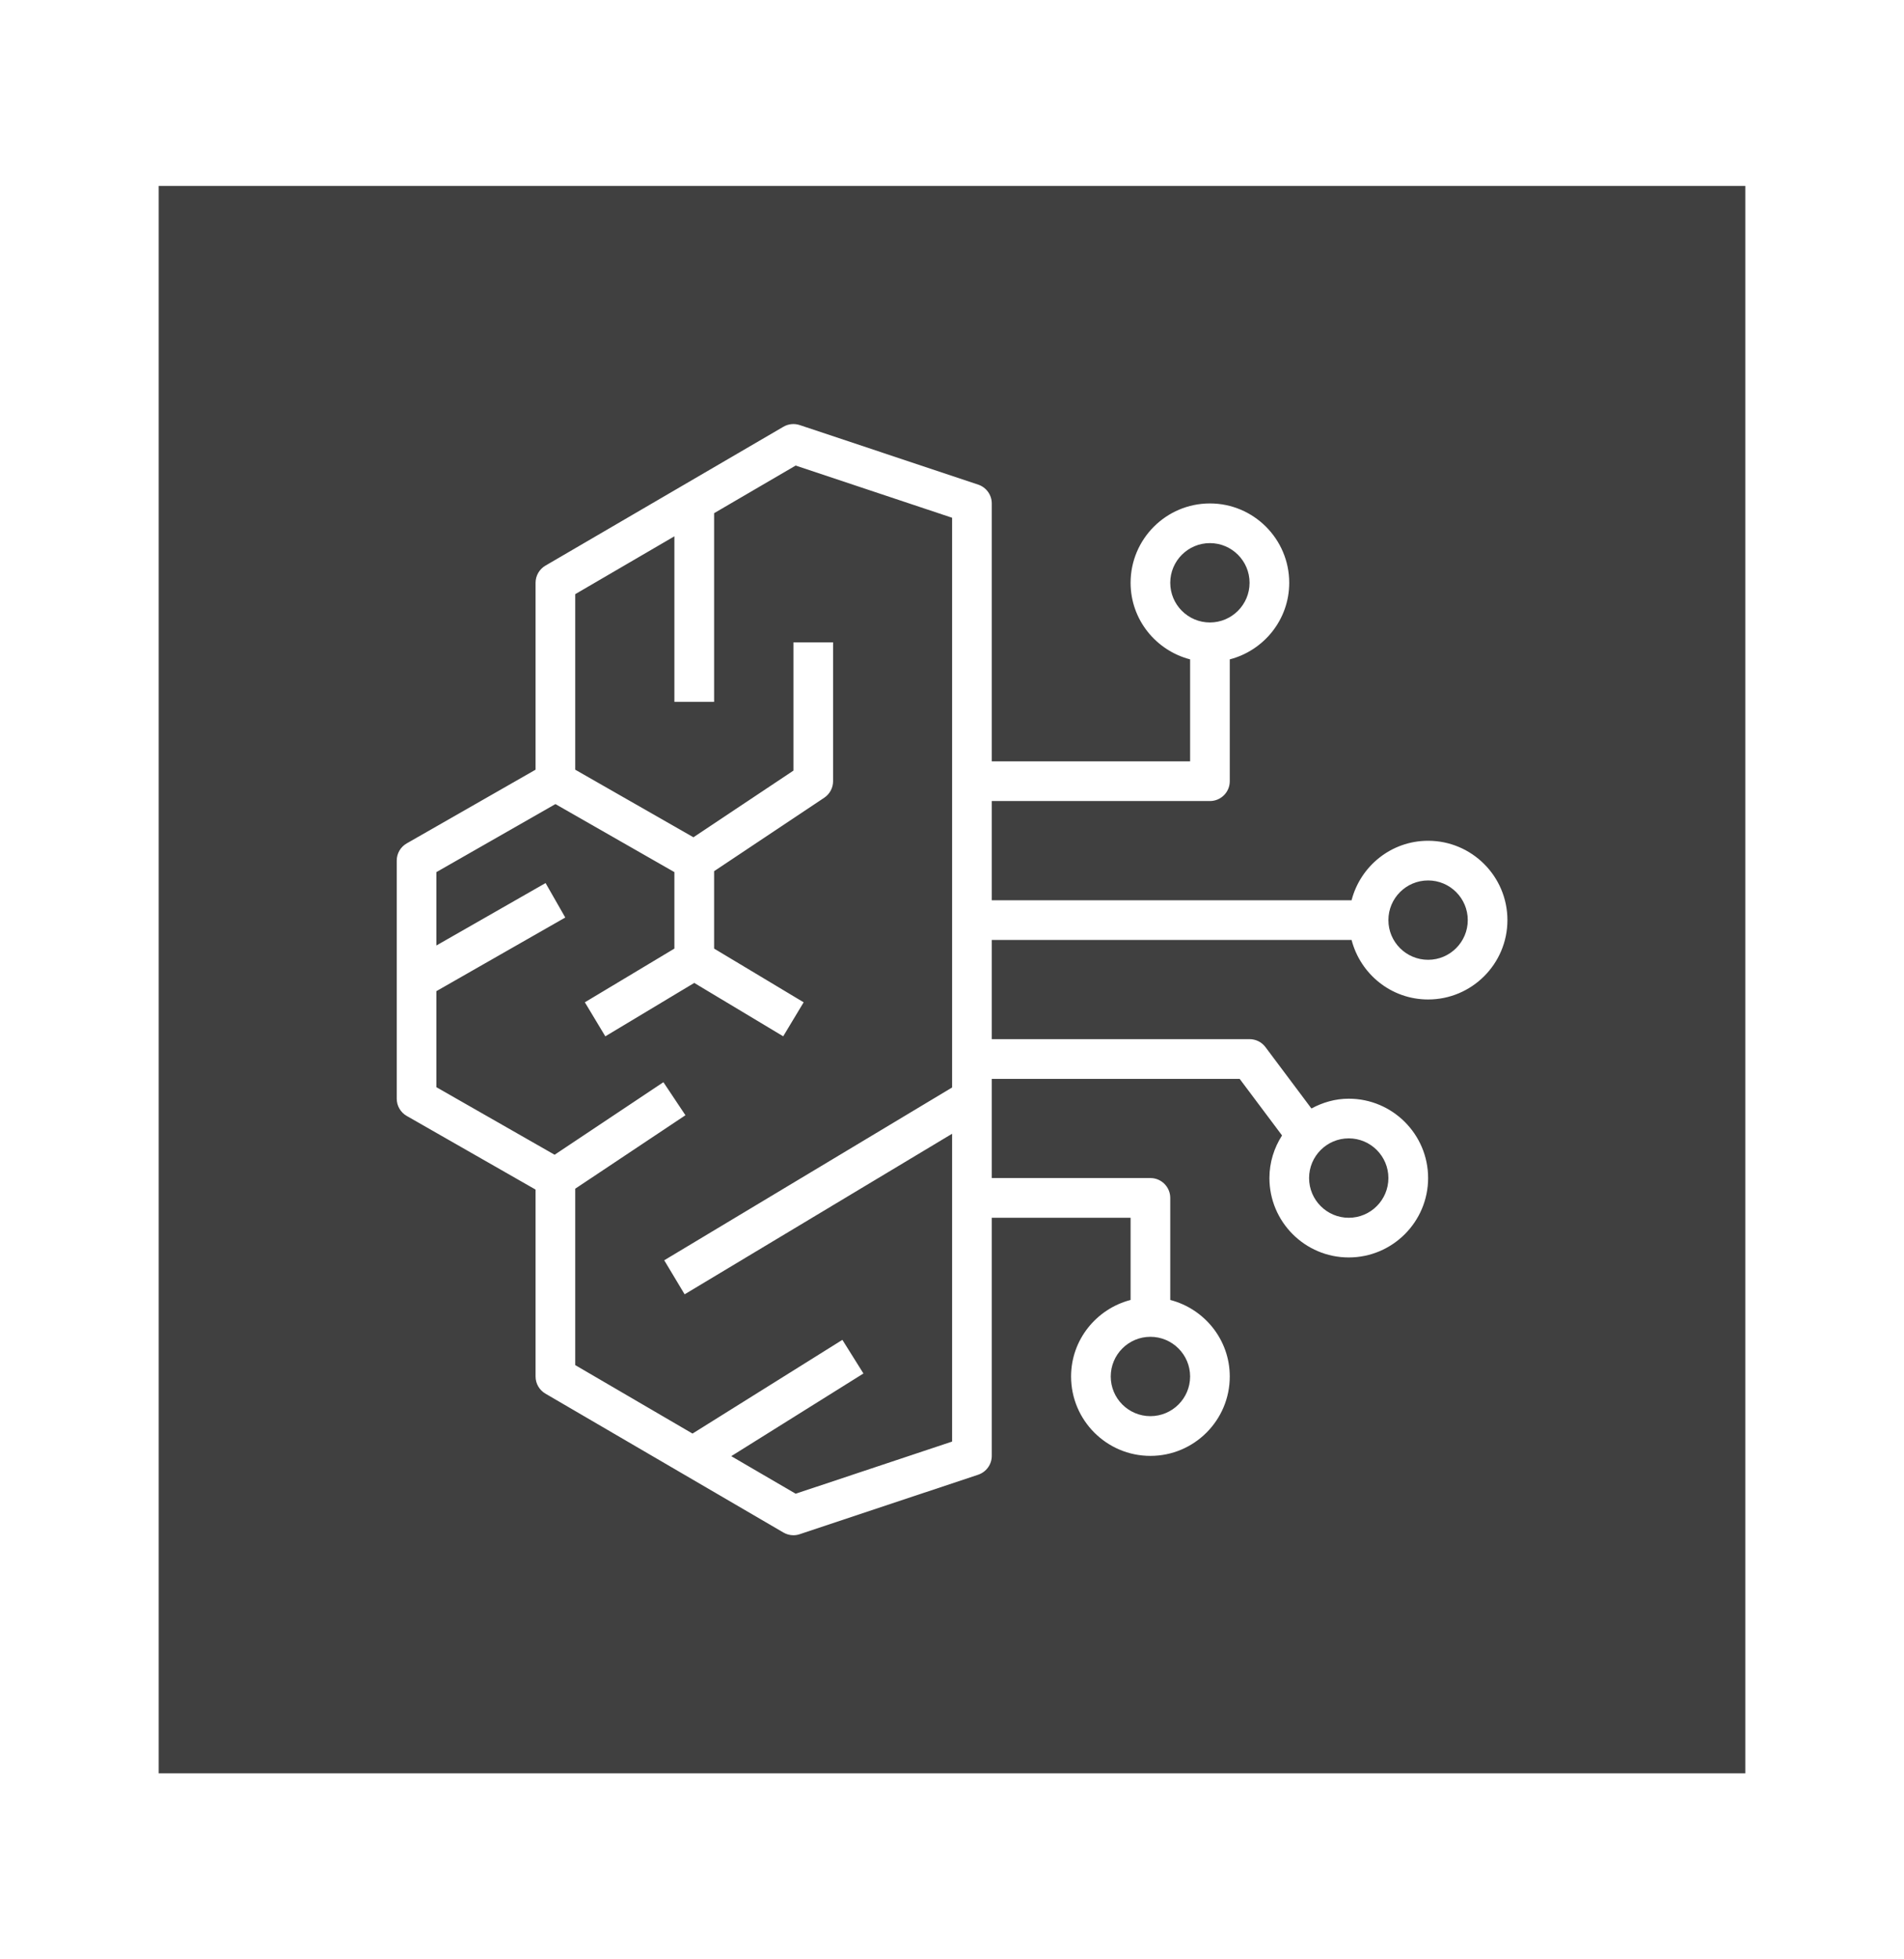 <svg
    width="35"
    height="36"
    viewBox="0 0 35 36"
    fill="none"
    xmlns="http://www.w3.org/2000/svg"
    name="awsbedrock"
    class="mr-2 h-9 w-9 ListItems_ListItemIcon__JEBXv"
>
    <path
        fill-rule="evenodd"
        clip-rule="evenodd"
        d="M2.917 3.417H32.083V32.583H2.917V3.417ZM25.522 16.906C25.522 17.308 25.849 17.635 26.252 17.635C26.654 17.635 26.981 17.308 26.981 16.906C26.981 16.504 26.654 16.177 26.252 16.177C25.849 16.177 25.522 16.504 25.522 16.906ZM13.442 26.755L14.626 27.445L17.502 26.487V20.831L12.585 23.781L12.21 23.156L17.502 19.981V9.513L14.626 8.554L13.127 9.429V12.896H12.397V9.854L10.574 10.917V14.142L12.747 15.384L14.585 14.159V11.802H15.314V14.354C15.314 14.476 15.253 14.589 15.152 14.657L13.127 16.007V17.429L14.773 18.416L14.397 19.041L12.762 18.06L11.127 19.041L10.751 18.416L12.397 17.429V16.024L10.21 14.774L8.022 16.024V17.372L10.029 16.225L10.391 16.858L8.022 18.211V19.976L10.195 21.217L12.195 19.884L12.6 20.491L10.574 21.841V25.082L12.73 26.34L15.485 24.618L15.872 25.236L13.442 26.755ZM24.793 22.375C25.195 22.375 25.522 22.048 25.522 21.645C25.522 21.243 25.195 20.916 24.793 20.916C24.391 20.916 24.064 21.243 24.064 21.645C24.064 22.048 24.391 22.375 24.793 22.375ZM21.147 26.02C21.549 26.02 21.877 25.694 21.877 25.291C21.877 24.889 21.549 24.562 21.147 24.562C20.745 24.562 20.418 24.889 20.418 25.291C20.418 25.694 20.745 26.02 21.147 26.02ZM22.241 9.979C21.839 9.979 21.512 10.306 21.512 10.708C21.512 11.11 21.839 11.437 22.241 11.437C22.643 11.437 22.97 11.11 22.97 10.708C22.97 10.306 22.643 9.979 22.241 9.979ZM24.845 16.541C25.008 15.914 25.574 15.448 26.252 15.448C27.056 15.448 27.71 16.102 27.71 16.906C27.71 17.71 27.056 18.364 26.252 18.364C25.574 18.364 25.008 17.898 24.845 17.27H18.231V19.093H22.97C23.085 19.093 23.193 19.147 23.262 19.239L24.107 20.367C24.313 20.256 24.544 20.187 24.793 20.187C25.597 20.187 26.252 20.841 26.252 21.645C26.252 22.45 25.597 23.104 24.793 23.104C23.989 23.104 23.335 22.45 23.335 21.645C23.335 21.356 23.422 21.088 23.567 20.862L22.788 19.823H18.231V21.645H21.147C21.349 21.645 21.512 21.809 21.512 22.01V23.885C22.139 24.048 22.606 24.614 22.606 25.291C22.606 26.096 21.952 26.75 21.147 26.75C20.343 26.75 19.689 26.096 19.689 25.291C19.689 24.614 20.156 24.048 20.783 23.885V22.375H18.231V26.75C18.231 26.907 18.13 27.046 17.981 27.096L14.7 28.189C14.662 28.202 14.623 28.208 14.585 28.208C14.521 28.208 14.457 28.191 14.401 28.158L10.026 25.606C9.914 25.541 9.845 25.421 9.845 25.291V21.857L7.477 20.504C7.363 20.439 7.293 20.318 7.293 20.187V15.812C7.293 15.681 7.363 15.561 7.477 15.496L9.845 14.142V10.708C9.845 10.579 9.914 10.458 10.026 10.393L14.401 7.841C14.492 7.788 14.6 7.777 14.7 7.81L17.981 8.904C18.13 8.954 18.231 9.093 18.231 9.25V13.989H21.877V12.115C21.249 11.952 20.783 11.385 20.783 10.708C20.783 9.904 21.437 9.25 22.241 9.25C23.045 9.25 23.699 9.904 23.699 10.708C23.699 11.385 23.233 11.952 22.606 12.115V14.354C22.606 14.555 22.443 14.718 22.241 14.718H18.231V16.541H24.845Z"
        fill="currentColor"
        fill-opacity="0.75"
    ></path>
</svg>